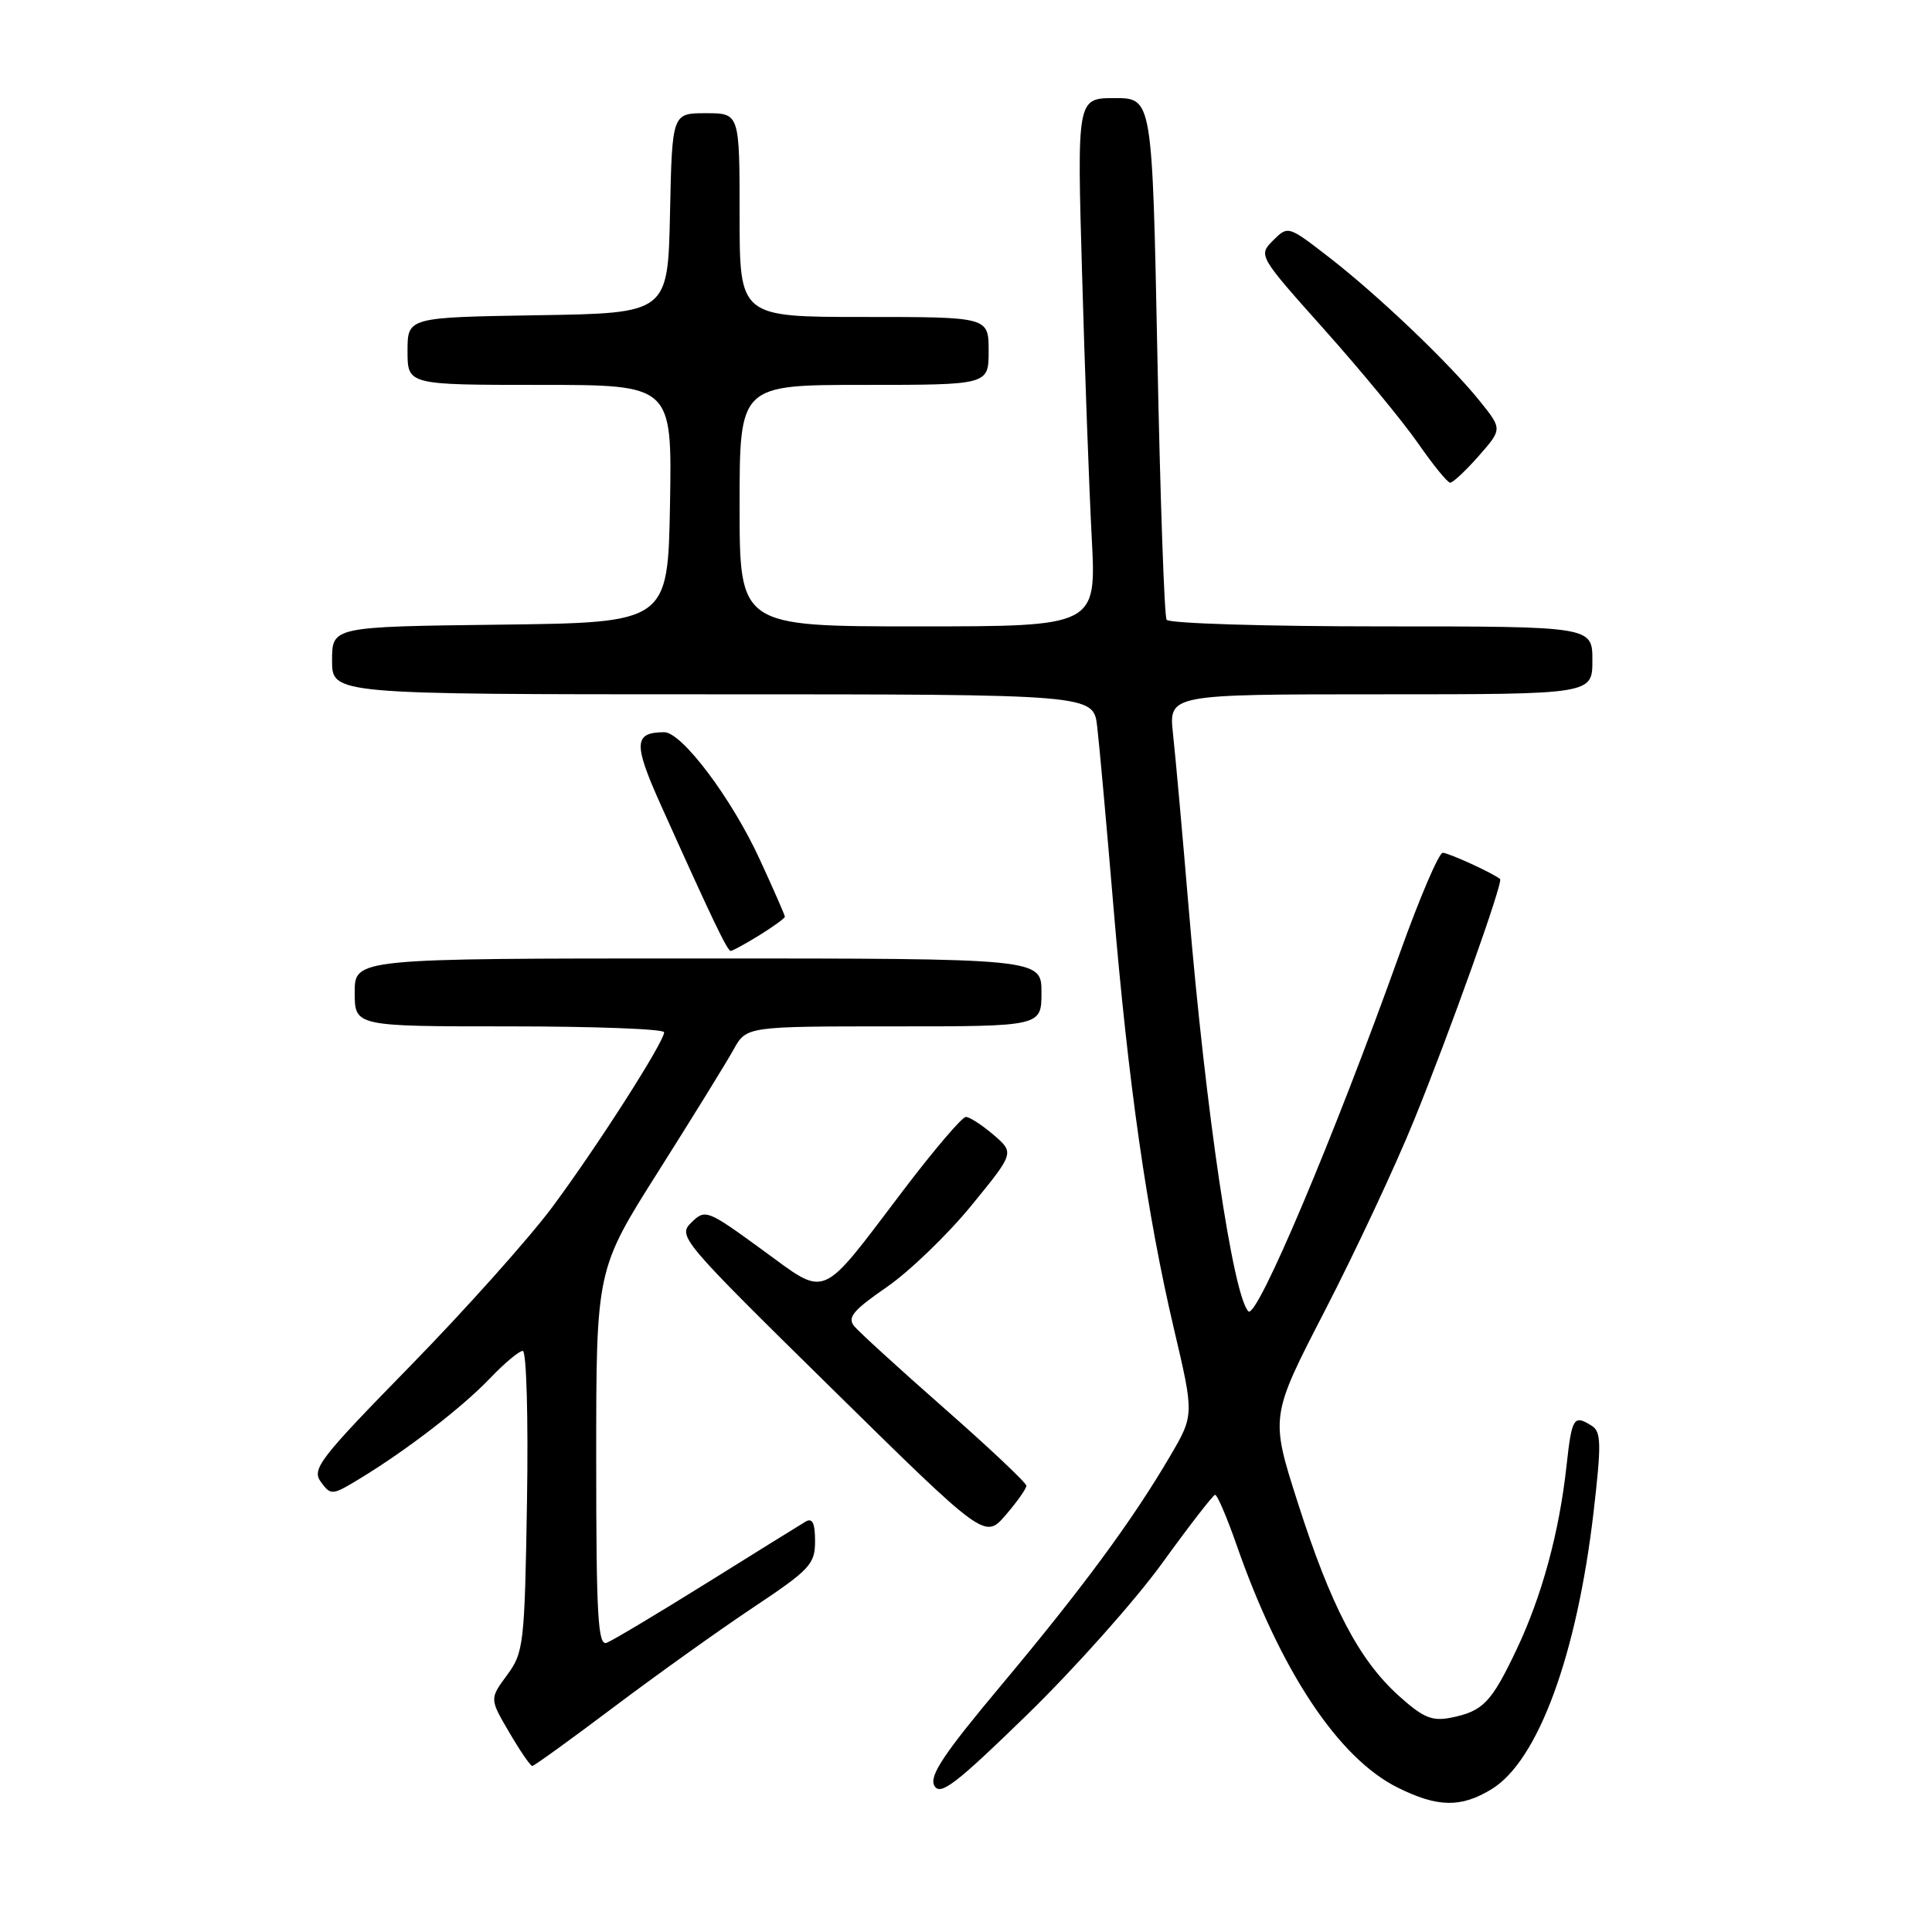 <?xml version="1.0" encoding="UTF-8" standalone="no"?>
<!DOCTYPE svg PUBLIC "-//W3C//DTD SVG 1.1//EN" "http://www.w3.org/Graphics/SVG/1.1/DTD/svg11.dtd" >
<svg xmlns="http://www.w3.org/2000/svg" xmlns:xlink="http://www.w3.org/1999/xlink" version="1.1" viewBox="0 0 256 256">
 <g >
 <path fill="currentColor"
d=" M 197.65 237.07 C 203.80 233.32 208.95 219.31 211.16 200.33 C 212.20 191.37 212.17 189.72 210.94 188.94 C 208.52 187.41 208.28 187.79 207.57 194.25 C 206.60 203.10 204.30 211.52 200.93 218.62 C 197.61 225.60 196.50 226.75 192.27 227.60 C 189.74 228.10 188.57 227.61 185.30 224.66 C 180.05 219.91 176.34 212.81 171.96 199.10 C 168.31 187.70 168.31 187.70 175.59 173.60 C 179.59 165.84 184.88 154.55 187.34 148.50 C 192.08 136.86 199.22 116.86 198.77 116.48 C 197.84 115.70 191.94 113.00 191.17 113.00 C 190.66 113.00 188.11 118.96 185.50 126.25 C 176.78 150.63 166.53 174.87 165.42 173.76 C 163.39 171.72 159.79 147.48 157.52 120.50 C 156.69 110.60 155.75 100.14 155.43 97.25 C 154.86 92.00 154.86 92.00 182.93 92.00 C 211.00 92.00 211.00 92.00 211.00 87.50 C 211.00 83.00 211.00 83.00 183.06 83.00 C 167.69 83.00 154.87 82.61 154.58 82.12 C 154.28 81.64 153.73 65.89 153.36 47.12 C 152.68 13.00 152.68 13.00 147.70 13.00 C 142.71 13.00 142.71 13.00 143.38 36.25 C 143.74 49.04 144.32 64.79 144.66 71.25 C 145.28 83.00 145.28 83.00 121.64 83.00 C 98.00 83.00 98.00 83.00 98.00 67.00 C 98.00 51.00 98.00 51.00 114.50 51.00 C 131.00 51.00 131.00 51.00 131.00 46.50 C 131.00 42.00 131.00 42.00 114.50 42.00 C 98.00 42.00 98.00 42.00 98.00 28.50 C 98.00 15.00 98.00 15.00 93.53 15.00 C 89.06 15.00 89.06 15.00 88.78 28.25 C 88.50 41.50 88.50 41.50 71.25 41.77 C 54.00 42.05 54.00 42.05 54.00 46.52 C 54.00 51.00 54.00 51.00 71.53 51.00 C 89.05 51.00 89.05 51.00 88.78 66.75 C 88.50 82.50 88.50 82.50 66.25 82.77 C 44.00 83.04 44.00 83.04 44.00 87.52 C 44.00 92.00 44.00 92.00 94.44 92.00 C 144.88 92.00 144.88 92.00 145.38 96.25 C 145.66 98.59 146.62 109.25 147.52 119.94 C 149.50 143.59 151.98 160.90 155.55 176.07 C 158.24 187.50 158.24 187.50 155.01 193.00 C 150.01 201.52 143.43 210.44 132.72 223.24 C 125.01 232.44 123.09 235.33 123.81 236.62 C 124.58 238.00 126.63 236.43 136.12 227.19 C 142.38 221.09 150.43 212.06 154.00 207.12 C 157.57 202.18 160.73 198.11 161.00 198.07 C 161.28 198.03 162.55 200.99 163.83 204.65 C 169.68 221.43 177.36 232.99 185.23 236.88 C 190.51 239.50 193.59 239.55 197.65 237.07 Z  M 81.26 226.25 C 86.92 221.99 95.25 216.03 99.77 213.02 C 107.33 207.98 108.00 207.27 108.00 204.21 C 108.00 201.82 107.65 201.09 106.75 201.62 C 106.06 202.03 100.16 205.69 93.64 209.76 C 87.12 213.82 81.15 217.39 80.39 217.68 C 79.23 218.13 79.00 214.15 79.00 193.22 C 79.00 168.23 79.00 168.23 87.25 155.19 C 91.79 148.01 96.27 140.76 97.20 139.07 C 98.91 136.00 98.91 136.00 118.45 136.00 C 138.00 136.00 138.00 136.00 138.00 131.50 C 138.00 127.00 138.00 127.00 92.50 127.00 C 47.00 127.00 47.00 127.00 47.00 131.50 C 47.00 136.00 47.00 136.00 67.50 136.00 C 78.78 136.00 88.00 136.35 88.00 136.78 C 88.00 138.07 79.08 152.02 73.14 160.00 C 70.07 164.12 61.62 173.57 54.36 181.00 C 42.31 193.32 41.27 194.66 42.52 196.37 C 43.85 198.17 44.01 198.16 47.69 195.92 C 53.91 192.14 61.27 186.47 64.95 182.61 C 66.84 180.63 68.79 179.00 69.27 179.00 C 69.76 179.00 70.01 187.89 69.83 198.92 C 69.52 217.92 69.39 218.98 67.18 221.97 C 64.87 225.10 64.87 225.10 67.48 229.55 C 68.91 232.00 70.28 234.00 70.53 234.00 C 70.77 234.00 75.60 230.51 81.26 226.25 Z  M 136.00 196.87 C 136.00 196.49 131.13 191.89 125.19 186.67 C 119.24 181.44 113.85 176.52 113.20 175.74 C 112.24 174.58 113.03 173.63 117.48 170.56 C 120.48 168.49 125.52 163.64 128.68 159.78 C 134.42 152.76 134.42 152.76 131.66 150.38 C 130.13 149.07 128.48 148.00 127.98 148.00 C 127.48 148.00 123.74 152.39 119.67 157.75 C 108.46 172.51 109.75 171.97 100.94 165.56 C 93.69 160.28 93.45 160.19 91.61 161.99 C 89.77 163.78 90.21 164.31 110.11 183.88 C 130.50 203.94 130.50 203.94 133.25 200.76 C 134.76 199.01 136.00 197.26 136.00 196.87 Z  M 100.63 123.92 C 102.48 122.77 104.00 121.67 104.00 121.47 C 104.00 121.27 102.49 117.82 100.64 113.81 C 96.93 105.76 90.34 97.00 88.00 97.02 C 83.98 97.05 83.91 98.51 87.52 106.57 C 94.33 121.72 96.37 126.00 96.82 126.00 C 97.06 126.00 98.78 125.06 100.63 123.92 Z  M 195.93 60.43 C 199.06 56.86 199.06 56.86 196.11 53.18 C 192.08 48.16 182.64 39.15 176.09 34.08 C 170.69 29.90 170.67 29.89 168.69 31.86 C 166.72 33.84 166.74 33.88 175.48 43.67 C 180.31 49.08 185.89 55.85 187.88 58.71 C 189.87 61.58 191.79 63.94 192.15 63.96 C 192.50 63.98 194.20 62.39 195.93 60.43 Z "/>
</g>
</svg>